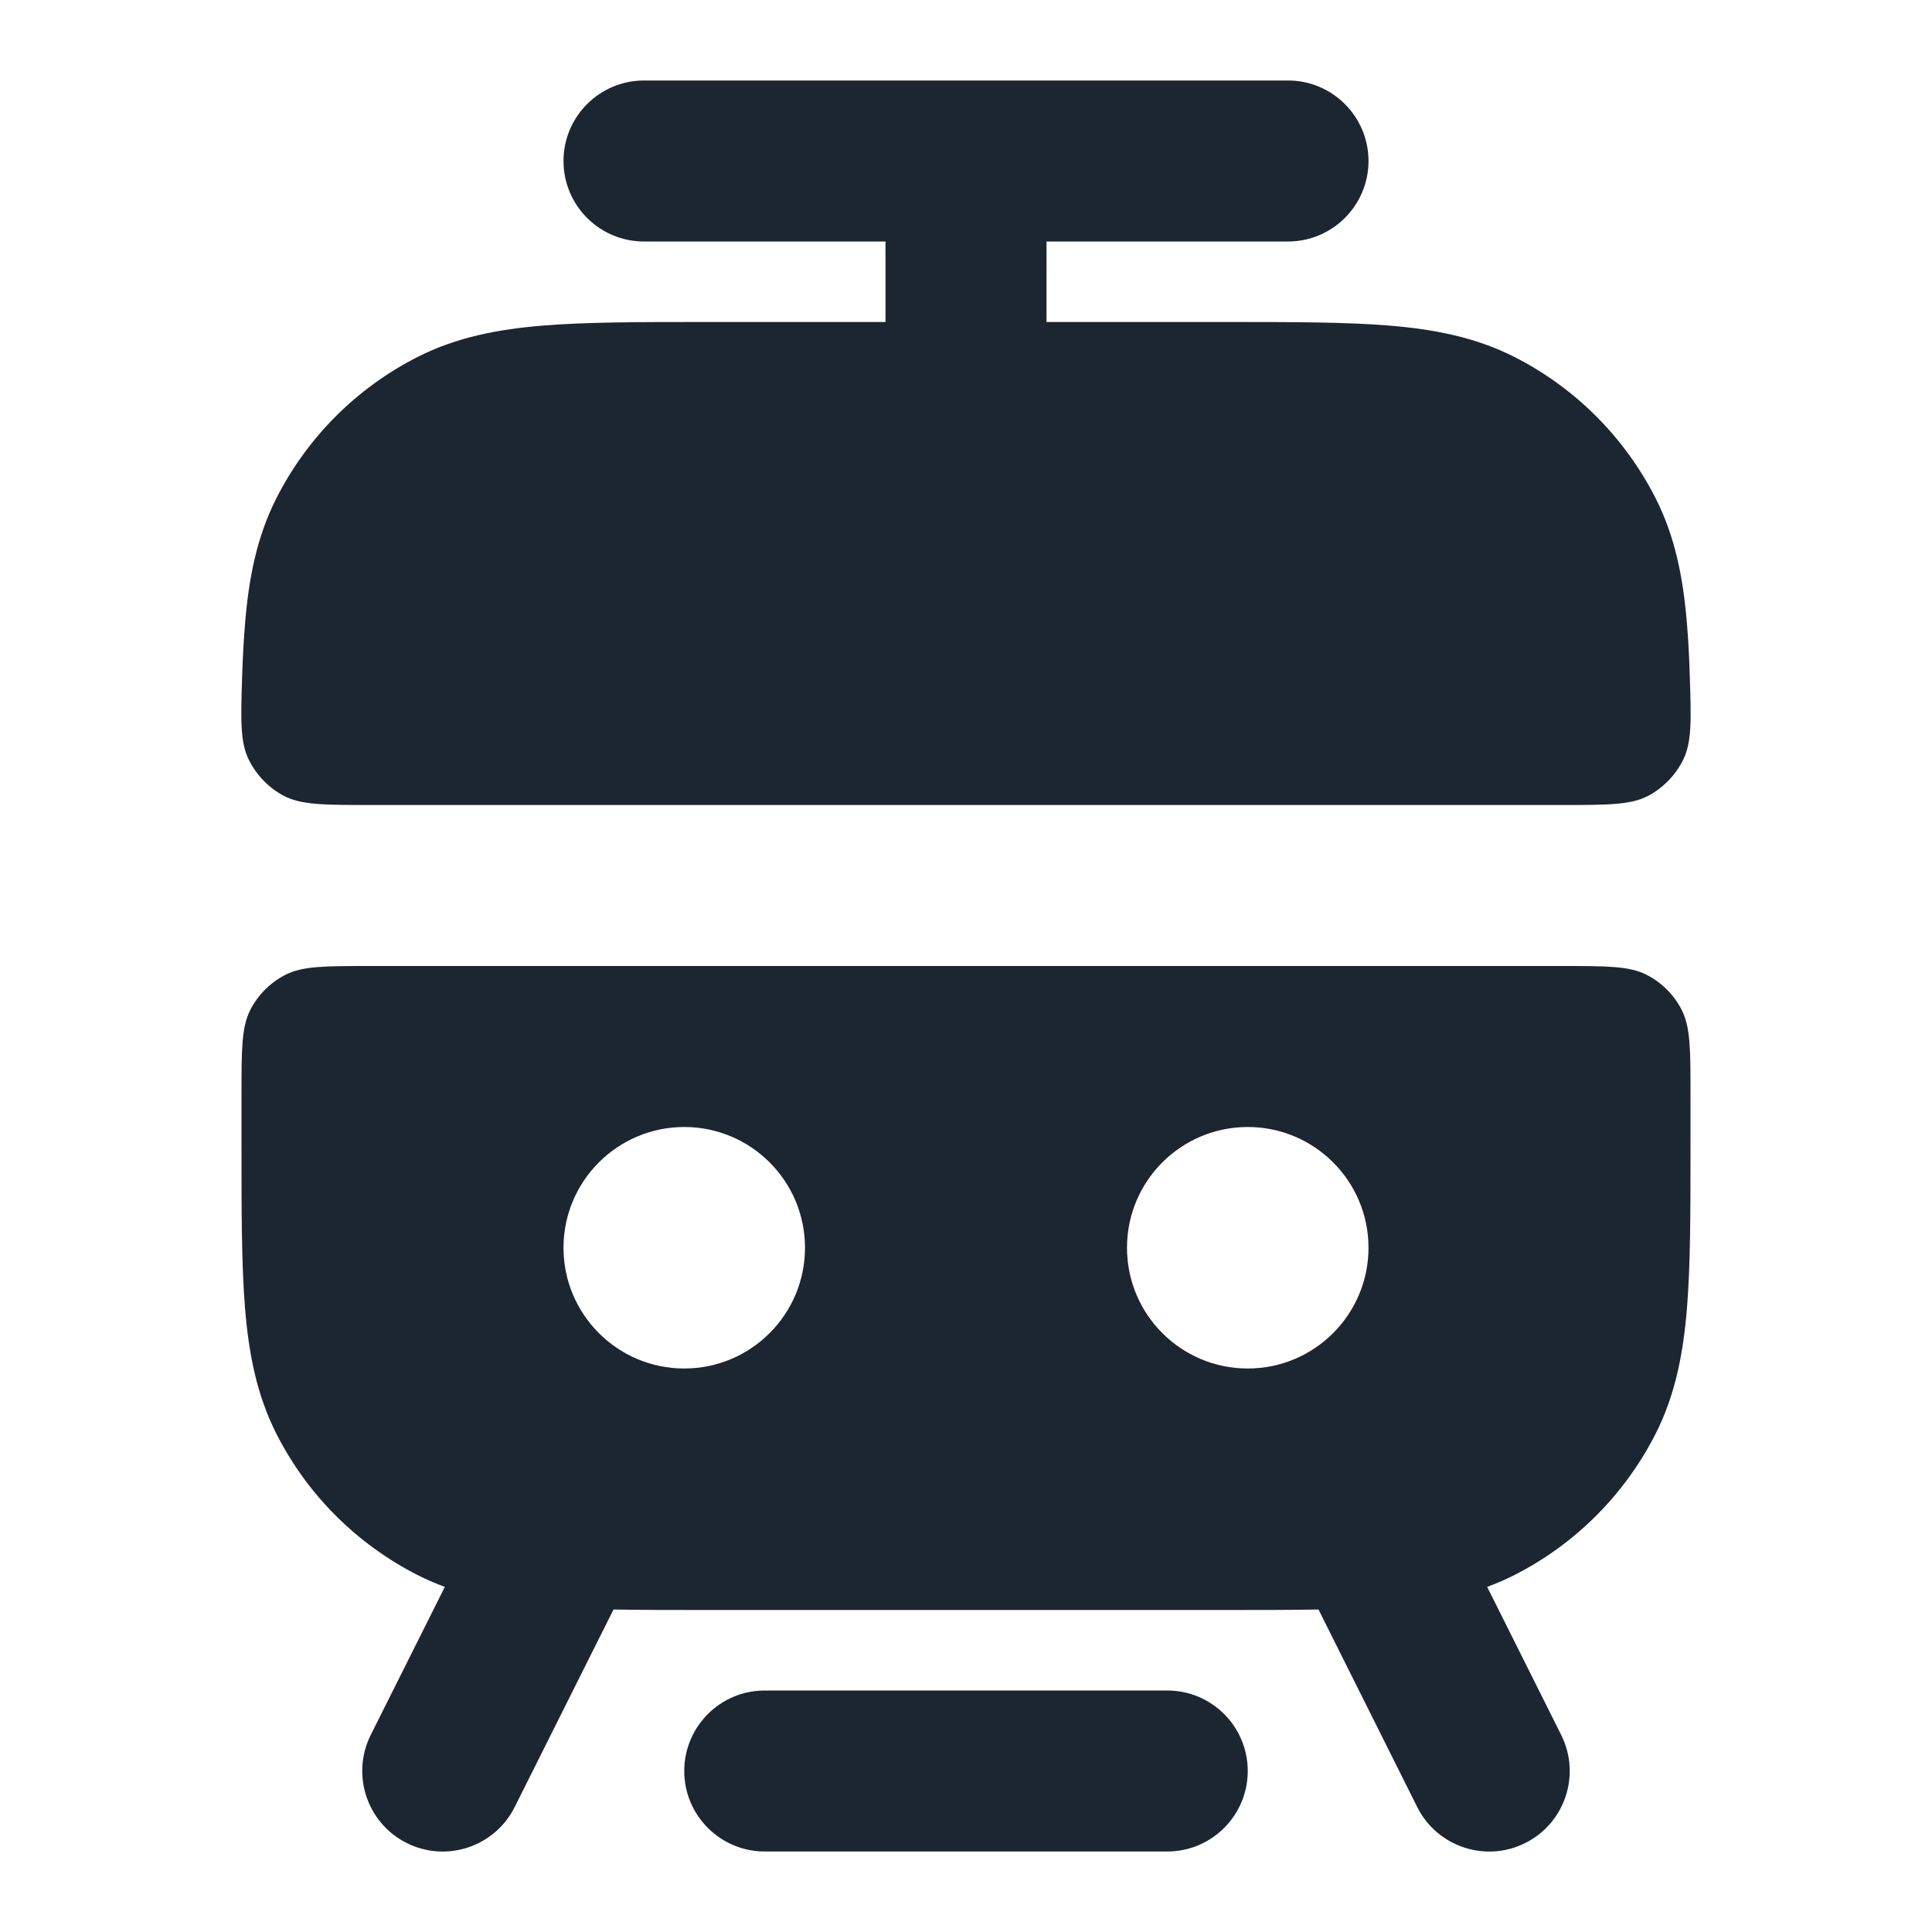 <svg width="24" height="24" viewBox="0 0 24 24" fill="none" xmlns="http://www.w3.org/2000/svg">
<path d="M8 1C7.448 1 7 1.448 7 2C7 2.552 7.448 3 8 3H11V4H8.759C7.954 4 7.289 4 6.748 4.044C6.186 4.09 5.669 4.189 5.184 4.436C4.431 4.819 3.819 5.431 3.436 6.184C3.189 6.669 3.09 7.186 3.044 7.748C3.026 7.965 3.015 8.182 3.008 8.4C2.991 8.942 2.982 9.213 3.089 9.434C3.181 9.624 3.34 9.789 3.527 9.887C3.745 10 4.03 10 4.6 10H19.4C19.97 10 20.255 10 20.473 9.887C20.66 9.789 20.819 9.624 20.911 9.434C21.017 9.213 21.009 8.942 20.991 8.4C20.985 8.182 20.974 7.965 20.956 7.748C20.91 7.186 20.811 6.669 20.564 6.184C20.18 5.431 19.569 4.819 18.816 4.436C18.331 4.189 17.814 4.09 17.252 4.044C16.711 4 16.046 4 15.241 4H13V3H16C16.552 3 17 2.552 17 2C17 1.448 16.552 1 16 1H8Z" fill="#1B2631"/>
<path d="M9.5 21C8.948 21 8.5 21.448 8.5 22C8.5 22.552 8.948 23 9.5 23H14.5C15.052 23 15.5 22.552 15.5 22C15.5 21.448 15.052 21 14.5 21H9.5Z" fill="#1B2631"/>
<path fill-rule="evenodd" clip-rule="evenodd" d="M16.379 19.994C16.035 20 15.657 20 15.241 20H8.759C8.343 20 7.964 20 7.621 19.994L6.394 22.447C6.147 22.941 5.547 23.142 5.053 22.895C4.559 22.648 4.359 22.047 4.605 21.553L5.526 19.713C5.41 19.67 5.296 19.621 5.184 19.564C4.431 19.18 3.819 18.569 3.436 17.816C3.189 17.331 3.09 16.814 3.044 16.252C3 15.711 3 15.046 3 14.241V13.6C3 13.04 3 12.76 3.109 12.546C3.205 12.358 3.358 12.205 3.546 12.109C3.76 12 4.04 12 4.6 12H19.4C19.96 12 20.24 12 20.454 12.109C20.642 12.205 20.795 12.358 20.891 12.546C21 12.76 21 13.04 21 13.6V14.241C21 15.046 21 15.711 20.956 16.252C20.91 16.814 20.811 17.331 20.564 17.816C20.18 18.569 19.569 19.18 18.816 19.564C18.704 19.621 18.59 19.67 18.474 19.713L19.394 21.553C19.641 22.047 19.441 22.648 18.947 22.895C18.453 23.142 17.852 22.941 17.605 22.447L16.379 19.994ZM8.5 14C7.672 14 7 14.672 7 15.5C7 16.328 7.672 17 8.5 17C9.328 17 10 16.328 10 15.5C10 14.672 9.328 14 8.5 14ZM15.5 14C14.671 14 14 14.672 14 15.5C14 16.328 14.671 17 15.5 17C16.328 17 17 16.328 17 15.5C17 14.672 16.328 14 15.5 14Z" fill="#1B2631"/>
</svg>
